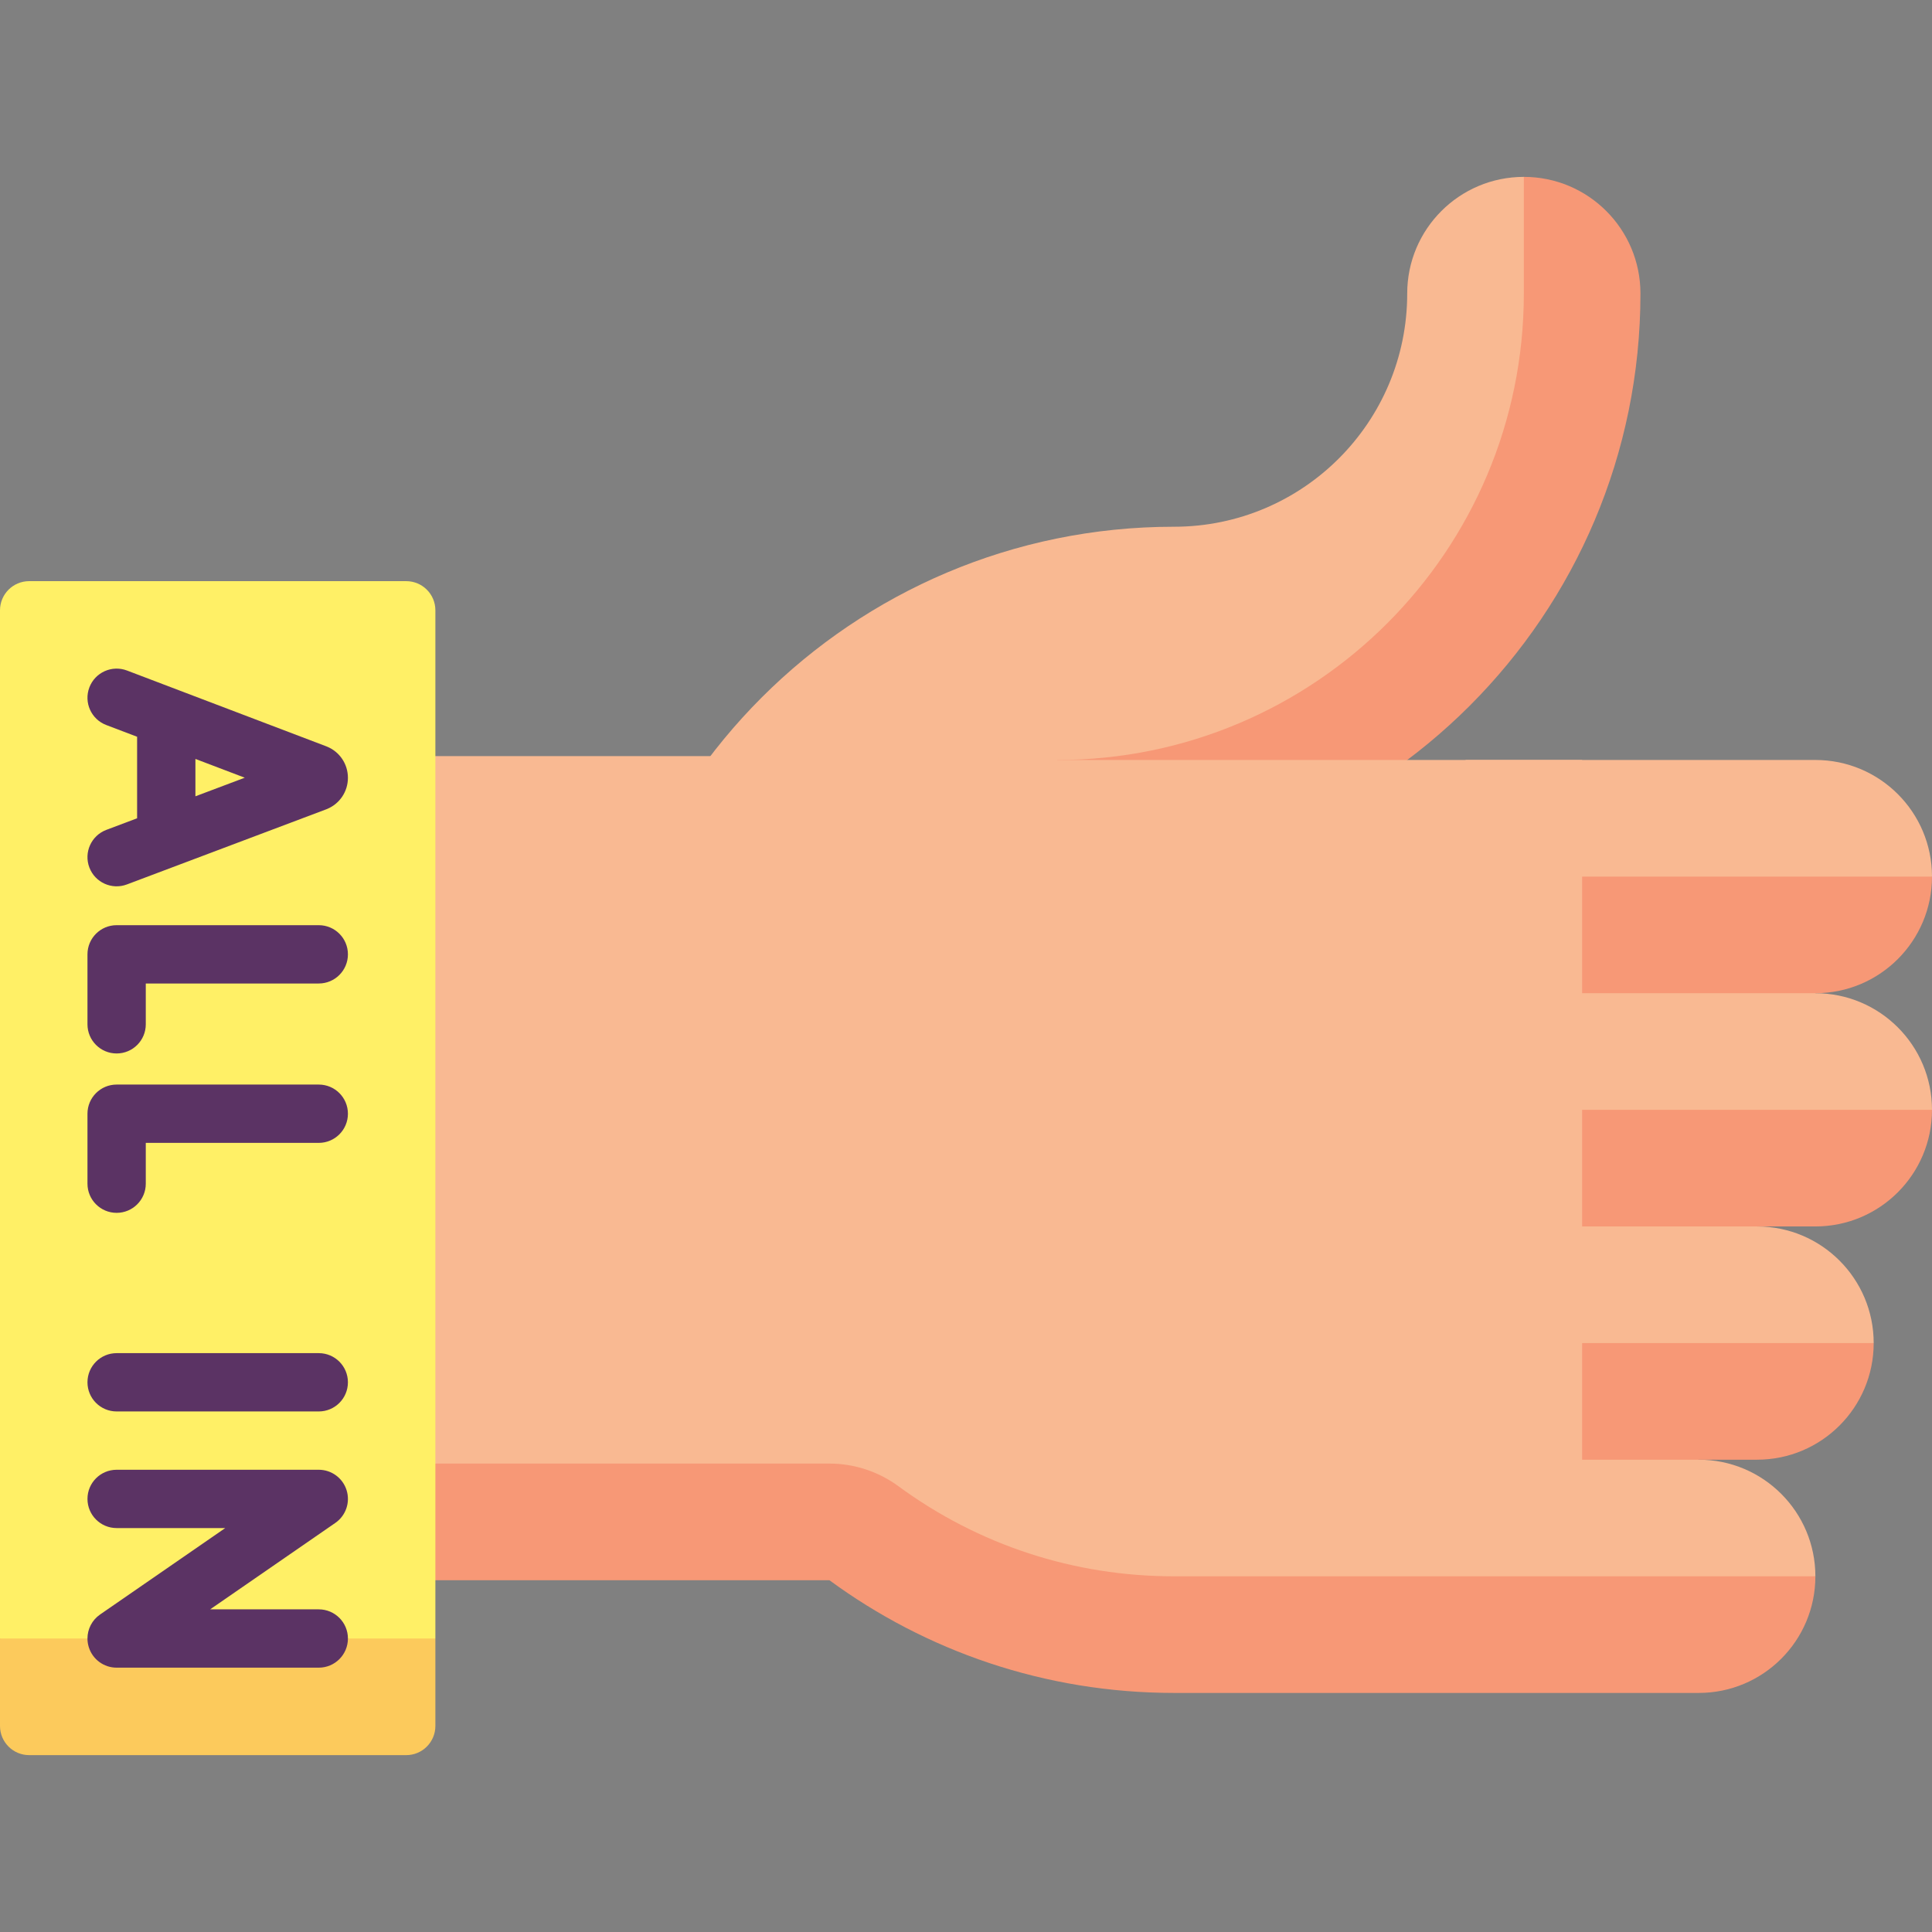 <svg id="Capa_1" enable-background="new 0 0 497 497" height="512" viewBox="0 0 497 497" width="512" xmlns="http://www.w3.org/2000/svg"><rect x="0" y="0" width="497" height="497" fill="#808080" stroke="none"/><g><path d="m392 45.5c-16.569 0-30 13.432-30 30 0 33.137-26.863 60-60 60-82.843 0-150 67.157-150 150l120-75c74.558 0 135-60.442 135-135z" fill="#f9b992"/><path d="m392 45.5v30c0 66.274-53.727 120-120 120v30c82.842 0 150-67.157 150-150 0-16.568-13.432-30-30-30z" fill="#f79876"/><path d="m92 286.5v120h121.36c24.832 18.227 55.475 29 88.64 29h135c16.568 0 30-13.431 30-30z" fill="#f79876"/><path d="m437 375.5-15-15-45 15 30 30h60c0-16.569-13.432-30-30-30z" fill="#f9b992"/><path d="m422 330.5h-45v45h75c16.568 0 30-13.431 30-30z" fill="#f79876"/><path d="m452 315.5-22.5-15-52.5 15v30h105c0-16.569-13.432-30-30-30z" fill="#f9b992"/><path d="m437 270.5h-60v45h90c16.568 0 30-13.431 30-30z" fill="#f79876"/><path d="m467 255.5-30-15-60 15v30h120c0-16.569-13.432-30-30-30z" fill="#f9b992"/><path d="m437 210.5h-60v45h90c16.568 0 30-13.431 30-30z" fill="#f79876"/><path d="m467 195.5h-90v30h120c0-16.569-13.432-30-30-30z" fill="#f9b992"/><path d="m257 195.5v-1h-165v182h121.35c6.385 0 12.603 2.037 17.75 5.814 20.667 15.168 45.184 23.186 70.9 23.186h105v-210z" fill="#f9b992"/><path d="m112 421.5-56-30-56 30v22.5c0 4.142 3.358 7.5 7.5 7.5h97c4.142 0 7.5-3.358 7.5-7.5z" fill="#fcca5c"/><path d="m104.5 149.5h-97c-4.142 0-7.5 3.358-7.5 7.5v264.5h112v-264.5c0-4.142-3.358-7.5-7.5-7.5z" fill="#fff066"/><g fill="#5b3364"><path d="m22.501 421.501c0-2.418 1.172-4.745 3.239-6.172l32.203-22.239h-27.941c-4.142 0-7.5-3.358-7.5-7.5s3.358-7.5 7.5-7.5h52c3.282 0 6.183 2.134 7.16 5.268.977 3.132-.197 6.538-2.898 8.403l-32.203 22.239h27.941c4.142 0 7.5 3.358 7.5 7.5s-3.358 7.5-7.5 7.5h-52c-3.282 0-6.183-2.134-7.16-5.268-.23-.736-.341-1.488-.341-2.231z"/><path d="m22.502 355.59c0-4.142 3.358-7.5 7.5-7.5h52c4.142 0 7.5 3.358 7.5 7.5s-3.358 7.5-7.5 7.5h-52c-4.143 0-7.5-3.358-7.5-7.5z"/><path d="m32.668 227.51 51.249-19.315c.069-.026.137-.053.205-.081 3.269-1.343 5.38-4.493 5.38-8.026-.003-3.546-2.122-6.696-5.397-8.033-.056-.023-.112-.045-.169-.067l-51.268-19.5c-3.872-1.472-8.204.473-9.677 4.344-1.472 3.874.473 8.204 4.344 9.677l7.935 3.018v20.973l-7.935 2.99c-3.872 1.473-5.816 5.803-4.344 9.677 1.473 3.871 5.806 5.816 9.677 4.343zm17.602-32.277 12.695 4.829-12.695 4.784z"/><path d="m22.502 263.5v-18c0-4.142 3.358-7.5 7.5-7.5h52c4.142 0 7.5 3.358 7.5 7.5s-3.358 7.5-7.5 7.5h-44.5v10.5c0 4.142-3.358 7.5-7.5 7.5s-7.5-3.358-7.5-7.5z"/><path d="m22.502 304.5v-18c0-4.142 3.358-7.5 7.5-7.5h52c4.142 0 7.5 3.358 7.5 7.5s-3.358 7.5-7.5 7.5h-44.5v10.5c0 4.142-3.358 7.5-7.5 7.5s-7.5-3.358-7.5-7.5z"/></g></g></svg>